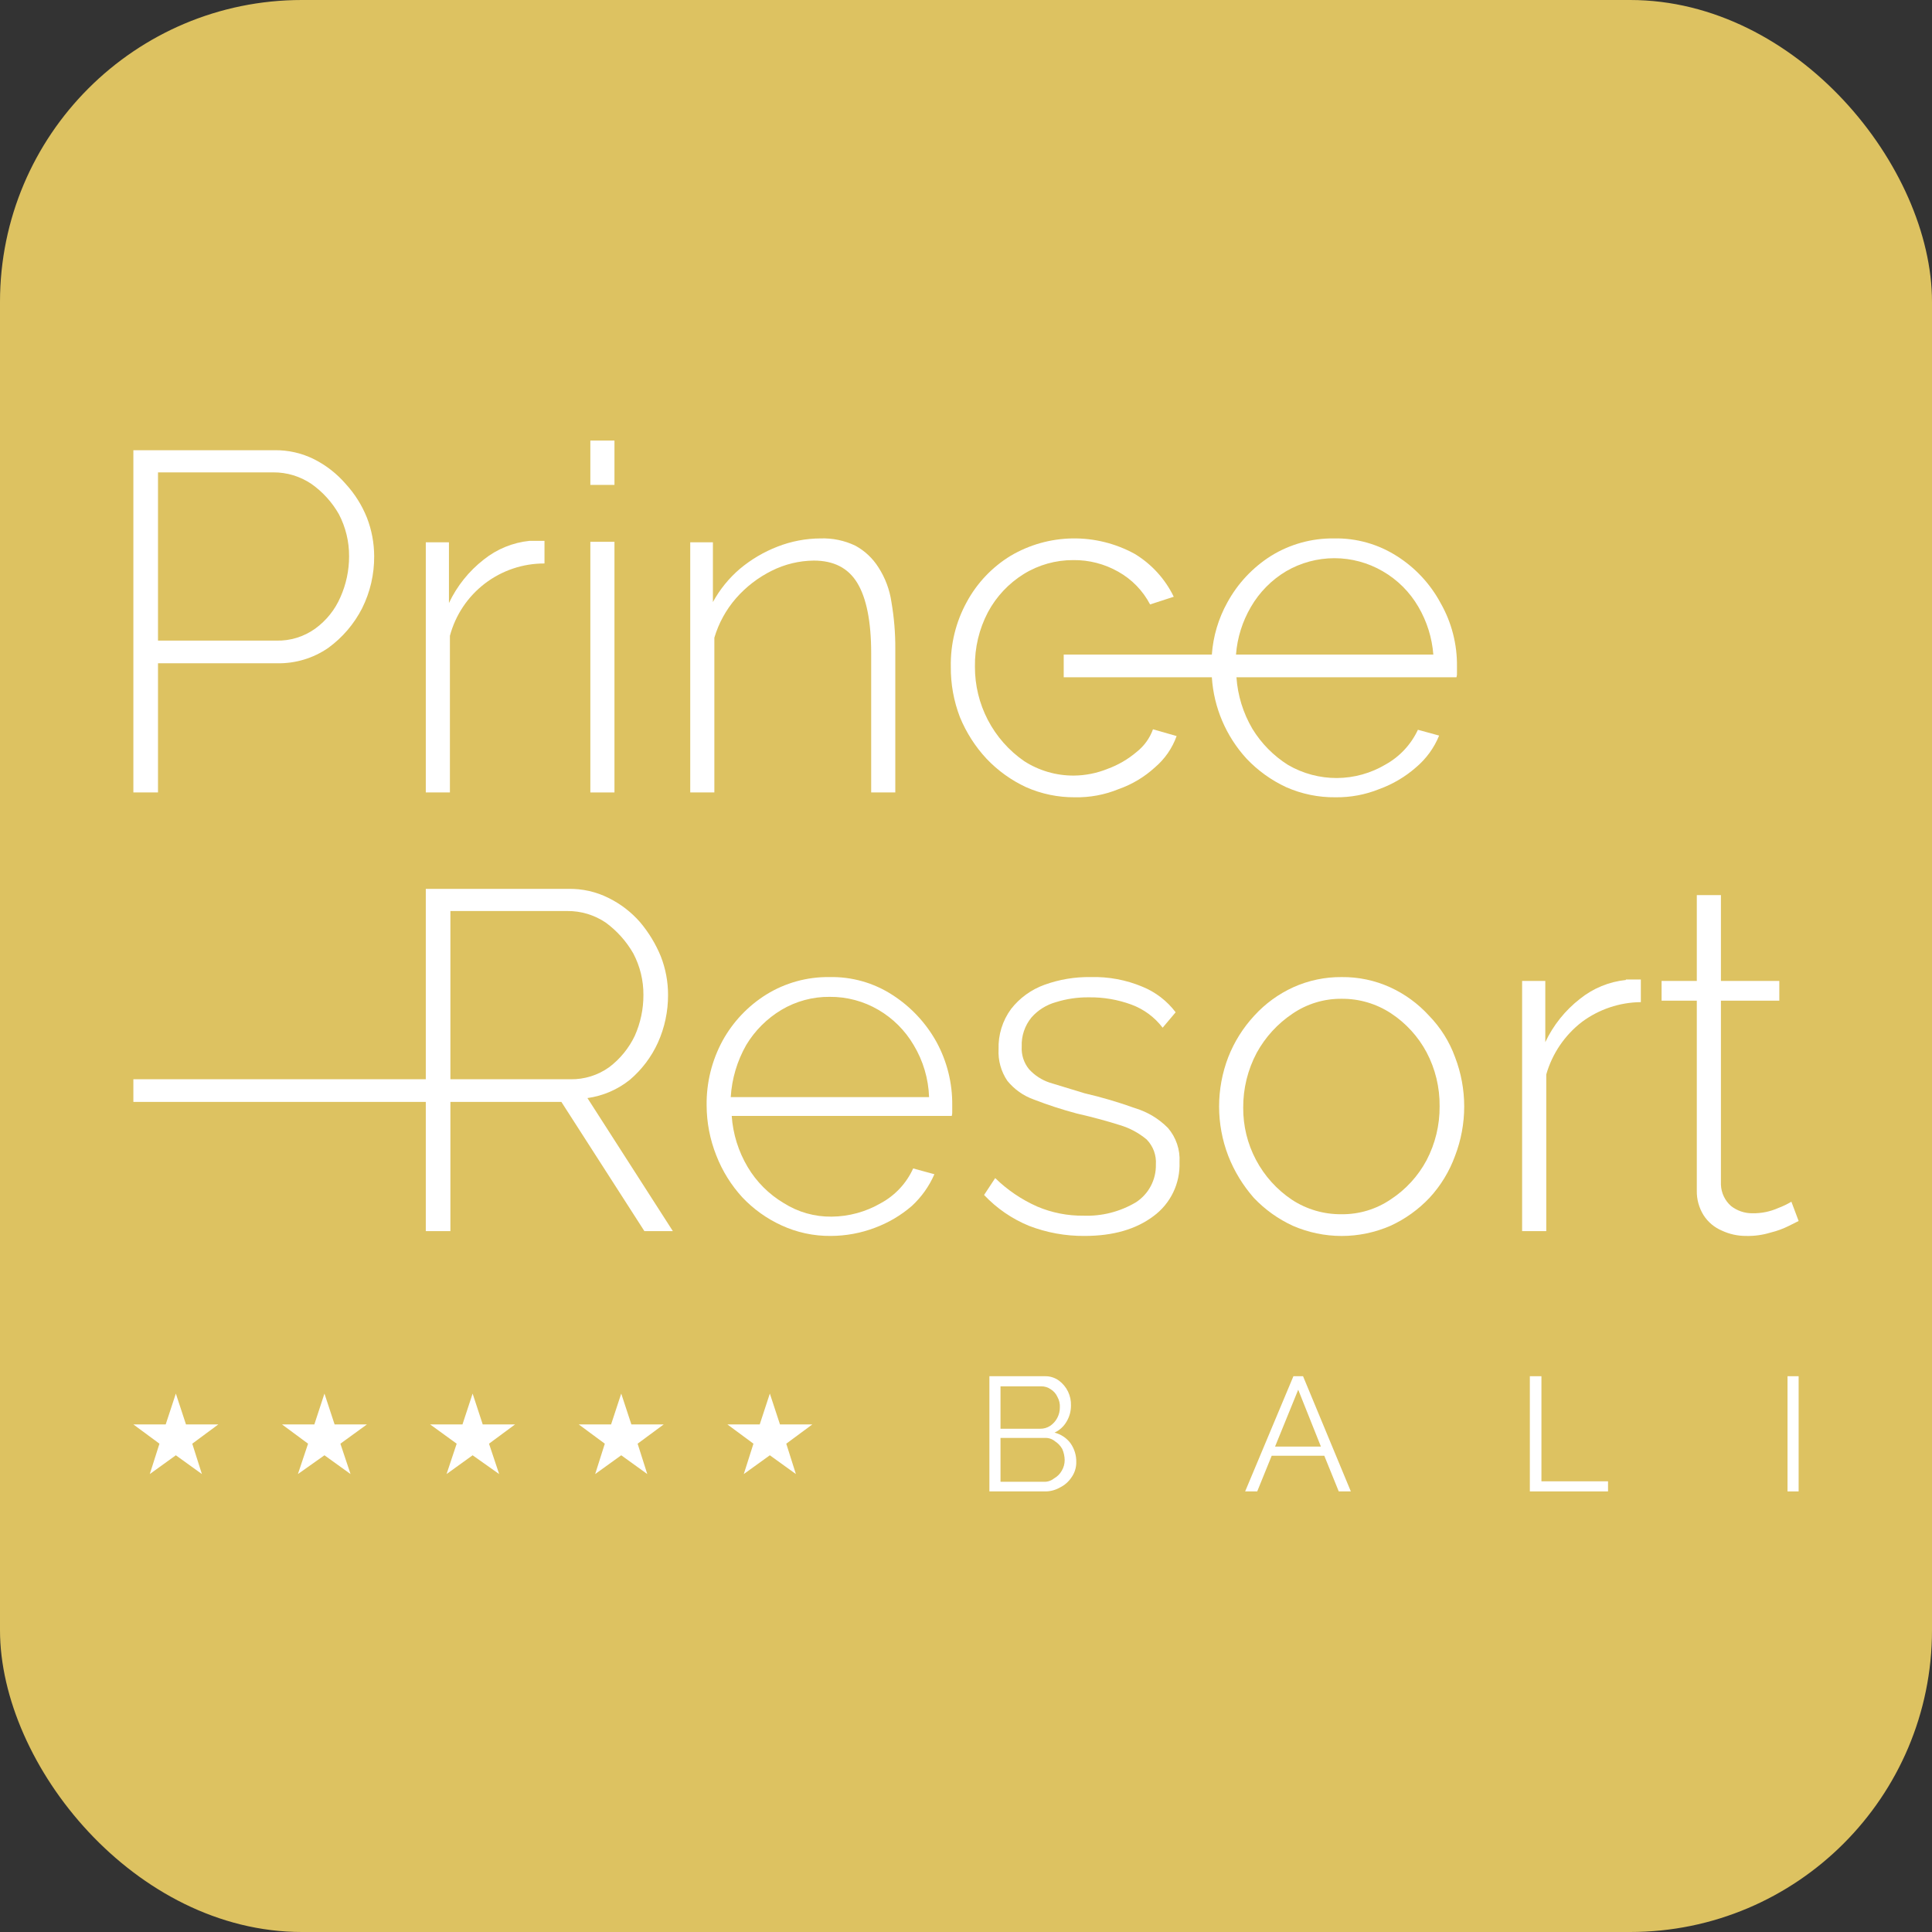 <svg width="64" height="64" viewBox="0 0 64 64" fill="none" xmlns="http://www.w3.org/2000/svg">
<rect x="0" y="0" width="64" height="64" fill="#333333" stroke="none"/>
<rect width="64" height="64" rx="10" fill="#DDC261"/>
<path d="M5.234 21.972H9.182C9.786 21.983 10.379 21.805 10.876 21.461C11.347 21.118 11.73 20.669 11.995 20.151C12.262 19.616 12.399 19.025 12.395 18.427C12.394 17.99 12.313 17.557 12.155 17.149C11.99 16.737 11.752 16.358 11.452 16.031C11.162 15.695 10.809 15.418 10.413 15.217C10.002 15.01 9.546 14.906 9.086 14.914H4.418V26.251H5.234V21.972ZM5.234 15.648H9.054C9.504 15.645 9.944 15.779 10.317 16.031C10.691 16.295 11.003 16.639 11.228 17.037C11.451 17.466 11.567 17.943 11.564 18.427C11.565 18.894 11.467 19.357 11.276 19.784C11.097 20.198 10.81 20.556 10.445 20.822C10.069 21.093 9.614 21.234 9.15 21.221H5.234V15.648Z" fill="white"/>
<path d="M14.904 21.061C15.088 20.372 15.495 19.764 16.062 19.33C16.629 18.897 17.324 18.663 18.037 18.666V17.916H17.542C16.986 17.973 16.459 18.189 16.023 18.538C15.532 18.921 15.138 19.413 14.872 19.976V17.964H14.105V26.251H14.904V21.061Z" fill="white"/>
<path d="M20.355 14.594H19.556V16.063H20.355V14.594Z" fill="white"/>
<path d="M20.355 17.948H19.556V26.251H20.355V17.948Z" fill="white"/>
<path d="M23.664 21.125C23.807 20.642 24.052 20.196 24.383 19.816C24.714 19.438 25.116 19.129 25.566 18.906C25.998 18.69 26.474 18.575 26.957 18.57C27.612 18.57 28.092 18.81 28.395 19.305C28.699 19.8 28.859 20.582 28.859 21.636V26.251H29.658V21.493C29.661 20.974 29.618 20.455 29.53 19.944C29.471 19.534 29.324 19.142 29.099 18.794C28.909 18.493 28.645 18.245 28.332 18.075C27.973 17.904 27.578 17.822 27.181 17.836C26.694 17.838 26.211 17.93 25.758 18.107C25.305 18.282 24.884 18.53 24.511 18.842C24.148 19.152 23.845 19.525 23.616 19.944V17.964H22.865V26.251H23.664V21.125Z" fill="white"/>
<path d="M33.99 26.076C34.498 26.301 35.049 26.415 35.605 26.411C36.103 26.421 36.598 26.329 37.059 26.139C37.503 25.983 37.911 25.739 38.258 25.421C38.585 25.144 38.833 24.786 38.977 24.383L38.194 24.159C38.087 24.456 37.899 24.715 37.651 24.91C37.367 25.151 37.042 25.341 36.691 25.469C36.336 25.613 35.956 25.689 35.573 25.692C34.989 25.696 34.417 25.529 33.926 25.213C33.42 24.863 33.008 24.395 32.724 23.85C32.44 23.304 32.293 22.698 32.296 22.083C32.287 21.455 32.435 20.835 32.727 20.279C33.004 19.762 33.412 19.327 33.91 19.017C34.404 18.711 34.975 18.551 35.557 18.554C36.077 18.548 36.59 18.681 37.043 18.938C37.493 19.189 37.86 19.567 38.098 20.023L38.882 19.768C38.597 19.179 38.147 18.685 37.587 18.347C36.955 18.001 36.244 17.825 35.524 17.836C34.804 17.847 34.099 18.045 33.479 18.411C32.867 18.784 32.365 19.313 32.024 19.944C31.665 20.599 31.483 21.336 31.497 22.083C31.491 22.656 31.594 23.225 31.8 23.76C32.009 24.267 32.306 24.732 32.679 25.133C33.053 25.527 33.497 25.847 33.99 26.076Z" fill="white"/>
<path d="M20.867 35.768C21.262 35.431 21.579 35.012 21.794 34.539C22.018 34.042 22.132 33.503 22.13 32.958C22.131 32.521 22.049 32.087 21.89 31.68C21.721 31.269 21.489 30.887 21.202 30.547C20.912 30.215 20.559 29.944 20.163 29.748C19.747 29.539 19.286 29.435 18.821 29.445H14.105V35.752H4.418V36.503H14.105V40.782H14.92V36.503H18.597L21.346 40.782H22.289L19.46 36.375C19.975 36.303 20.461 36.094 20.867 35.768ZM14.92 35.752V30.179H18.789C19.244 30.174 19.69 30.308 20.067 30.563C20.439 30.836 20.75 31.184 20.979 31.584C21.202 32.008 21.317 32.479 21.314 32.958C21.316 33.425 21.218 33.888 21.027 34.315C20.831 34.724 20.541 35.08 20.179 35.353C19.807 35.619 19.359 35.759 18.901 35.752H14.92Z" fill="white"/>
<path d="M29.562 32.958C28.94 32.555 28.21 32.349 27.468 32.367C26.735 32.358 26.015 32.557 25.39 32.942C24.782 33.32 24.281 33.848 23.936 34.475C23.58 35.131 23.398 35.868 23.408 36.615C23.409 37.183 23.518 37.747 23.728 38.275C23.927 38.788 24.22 39.259 24.591 39.664C24.959 40.053 25.399 40.368 25.886 40.591C26.396 40.827 26.953 40.947 27.516 40.942C28.019 40.941 28.517 40.849 28.987 40.67C29.431 40.505 29.843 40.261 30.202 39.952C30.523 39.657 30.779 39.298 30.953 38.898L30.25 38.706C30.028 39.196 29.652 39.6 29.179 39.856C28.683 40.144 28.122 40.298 27.548 40.303C26.989 40.31 26.439 40.155 25.966 39.856C25.472 39.563 25.06 39.151 24.767 38.658C24.461 38.143 24.28 37.563 24.239 36.966H31.529C31.543 36.914 31.548 36.86 31.544 36.806V36.615C31.552 35.878 31.371 35.153 31.017 34.507C30.667 33.879 30.167 33.347 29.562 32.958ZM24.207 36.343C24.243 35.737 24.418 35.147 24.719 34.618C25.006 34.14 25.407 33.74 25.886 33.453C26.369 33.166 26.922 33.016 27.484 33.022C28.052 33.017 28.61 33.166 29.099 33.453C29.581 33.735 29.983 34.136 30.266 34.618C30.581 35.141 30.756 35.734 30.777 36.343H24.207Z" fill="white"/>
<path d="M37.603 36.71C37.054 36.512 36.493 36.347 35.924 36.215L34.773 35.864C34.509 35.777 34.272 35.623 34.086 35.417C33.915 35.206 33.829 34.938 33.846 34.666C33.832 34.319 33.946 33.978 34.166 33.708C34.381 33.461 34.665 33.284 34.981 33.197C35.333 33.087 35.7 33.034 36.068 33.038C36.548 33.031 37.025 33.112 37.475 33.277C37.887 33.428 38.248 33.694 38.514 34.044L38.945 33.533C38.661 33.157 38.28 32.864 37.843 32.686C37.302 32.459 36.718 32.35 36.132 32.367C35.609 32.358 35.089 32.445 34.598 32.623C34.163 32.78 33.78 33.057 33.495 33.421C33.209 33.809 33.063 34.281 33.079 34.762C33.06 35.13 33.161 35.494 33.367 35.8C33.597 36.085 33.901 36.3 34.246 36.423C34.711 36.603 35.186 36.758 35.669 36.886C36.228 37.014 36.692 37.142 37.091 37.269C37.419 37.365 37.724 37.529 37.986 37.748C38.092 37.858 38.174 37.988 38.227 38.131C38.279 38.274 38.3 38.427 38.29 38.579C38.295 38.825 38.238 39.068 38.123 39.286C38.009 39.504 37.84 39.689 37.635 39.824C37.109 40.138 36.504 40.294 35.892 40.271C35.365 40.277 34.843 40.174 34.358 39.968C33.842 39.739 33.371 39.42 32.967 39.026L32.599 39.585C33.016 40.027 33.523 40.376 34.086 40.607C34.672 40.833 35.296 40.947 35.924 40.942C36.883 40.942 37.635 40.718 38.21 40.287C38.489 40.082 38.713 39.812 38.864 39.5C39.014 39.188 39.086 38.845 39.073 38.499C39.097 38.086 38.96 37.679 38.69 37.365C38.388 37.059 38.014 36.834 37.603 36.71Z" fill="white"/>
<path d="M47.337 33.644C46.974 33.246 46.534 32.925 46.043 32.702C45.541 32.475 44.995 32.361 44.444 32.367C43.893 32.362 43.348 32.477 42.846 32.702C42.355 32.925 41.914 33.246 41.551 33.644C41.18 34.044 40.887 34.51 40.688 35.018C40.283 36.071 40.283 37.237 40.688 38.291C40.887 38.8 41.174 39.27 41.535 39.681C41.903 40.069 42.343 40.384 42.83 40.607C43.339 40.828 43.889 40.943 44.444 40.943C45 40.943 45.549 40.828 46.059 40.607C46.546 40.384 46.985 40.069 47.353 39.681C47.725 39.278 48.013 38.806 48.2 38.291C48.605 37.237 48.605 36.071 48.2 35.018C48.014 34.504 47.719 34.036 47.337 33.644ZM47.257 38.435C46.977 38.958 46.571 39.402 46.075 39.728C45.59 40.059 45.015 40.232 44.428 40.223C43.849 40.227 43.282 40.061 42.798 39.744C42.297 39.409 41.888 38.955 41.606 38.422C41.324 37.89 41.179 37.297 41.183 36.694C41.179 36.06 41.333 35.434 41.631 34.874C41.916 34.355 42.322 33.911 42.814 33.581C43.294 33.253 43.863 33.08 44.444 33.086C45.023 33.081 45.59 33.248 46.075 33.565C46.571 33.891 46.977 34.335 47.257 34.858C47.548 35.409 47.696 36.024 47.689 36.647C47.694 37.269 47.546 37.883 47.257 38.435Z" fill="white"/>
<path d="M53.859 32.463C53.304 32.52 52.776 32.737 52.341 33.086C51.849 33.468 51.455 33.96 51.19 34.523V32.495H50.422V40.782H51.222V35.593C51.42 34.901 51.834 34.291 52.404 33.852C52.969 33.433 53.652 33.204 54.355 33.197V32.447H53.859V32.463Z" fill="white"/>
<path d="M59.342 39.808C59.205 39.89 59.06 39.96 58.91 40.016C58.639 40.137 58.344 40.197 58.047 40.191C57.792 40.193 57.545 40.108 57.344 39.952C57.243 39.864 57.162 39.756 57.104 39.635C57.046 39.514 57.014 39.383 57.008 39.249V33.149H58.942V32.495H57.008V29.652H56.209V32.495H55.042V33.149H56.209V39.441C56.203 39.728 56.281 40.011 56.433 40.255C56.579 40.483 56.791 40.661 57.04 40.766C57.29 40.883 57.563 40.943 57.839 40.942C58.115 40.949 58.391 40.911 58.654 40.83C58.865 40.779 59.069 40.704 59.262 40.607L59.582 40.447L59.342 39.808Z" fill="white"/>
<path d="M25.838 47.186L25.502 46.164L25.167 47.186H24.096L24.959 47.824L24.639 48.83L25.502 48.208L26.365 48.83L26.046 47.824L26.909 47.186H25.838Z" fill="white"/>
<path d="M6.161 47.186L5.825 46.164L5.489 47.186H4.418L5.282 47.824L4.962 48.83L5.825 48.208L6.688 48.83L6.369 47.824L7.232 47.186H6.161Z" fill="white"/>
<path d="M11.084 47.186L10.748 46.164L10.413 47.186H9.342L10.205 47.824L9.869 48.83L10.748 48.208L11.612 48.83L11.276 47.824L12.155 47.186H11.084Z" fill="white"/>
<path d="M15.991 47.186L15.656 46.164L15.32 47.186H14.249L15.128 47.824L14.793 48.83L15.656 48.208L16.535 48.83L16.199 47.824L17.062 47.186H15.991Z" fill="white"/>
<path d="M20.915 47.186L20.579 46.164L20.243 47.186H19.172L20.035 47.824L19.716 48.83L20.579 48.208L21.442 48.83L21.122 47.824L21.986 47.186H20.915Z" fill="white"/>
<path d="M35.237 21.684V22.435H40.144C40.208 23.439 40.614 24.391 41.295 25.133C41.668 25.527 42.113 25.847 42.606 26.076C43.119 26.303 43.675 26.417 44.236 26.411C44.734 26.418 45.229 26.326 45.691 26.139C46.137 25.977 46.549 25.734 46.906 25.421C47.243 25.137 47.507 24.775 47.673 24.367L46.97 24.175C46.743 24.662 46.368 25.064 45.899 25.325C45.411 25.615 44.854 25.77 44.286 25.773C43.719 25.775 43.16 25.626 42.67 25.341C42.188 25.038 41.784 24.628 41.487 24.143C41.181 23.622 41 23.037 40.959 22.435H48.248C48.263 22.383 48.268 22.329 48.264 22.275V22.083C48.274 21.345 48.087 20.617 47.721 19.976C47.382 19.345 46.887 18.811 46.282 18.427C45.659 18.026 44.93 17.82 44.188 17.836C43.455 17.827 42.734 18.026 42.11 18.411C41.501 18.794 41 19.328 40.656 19.96C40.362 20.49 40.187 21.079 40.144 21.684H35.237ZM41.439 20.103C41.721 19.617 42.123 19.21 42.606 18.922C43.091 18.64 43.643 18.491 44.204 18.491C44.766 18.491 45.317 18.64 45.803 18.922C46.294 19.205 46.702 19.613 46.986 20.103C47.269 20.586 47.438 21.127 47.481 21.684H40.944C40.986 21.127 41.156 20.586 41.439 20.103Z" fill="white"/>
<path d="M35.653 48.431C35.656 48.614 35.6 48.794 35.493 48.942C35.397 49.086 35.264 49.202 35.109 49.277C34.949 49.368 34.766 49.413 34.582 49.405H32.775V45.589H34.614C34.78 45.585 34.942 45.636 35.077 45.733C35.206 45.828 35.31 45.954 35.38 46.098C35.449 46.243 35.483 46.402 35.477 46.563C35.478 46.748 35.428 46.931 35.333 47.09C35.241 47.251 35.101 47.379 34.933 47.457C35.144 47.51 35.331 47.634 35.461 47.808C35.59 47.99 35.657 48.208 35.653 48.431ZM33.143 45.924V47.329H34.454C34.573 47.332 34.69 47.298 34.789 47.233C34.888 47.166 34.969 47.075 35.024 46.97C35.08 46.864 35.109 46.746 35.109 46.627C35.117 46.504 35.089 46.382 35.029 46.275C34.982 46.17 34.904 46.081 34.805 46.02C34.712 45.955 34.6 45.922 34.486 45.924H33.143ZM35.269 48.367C35.267 48.241 35.24 48.116 35.189 48C35.131 47.897 35.049 47.809 34.949 47.745C34.855 47.667 34.735 47.627 34.614 47.633H33.143V49.086H34.582C34.703 49.091 34.823 49.051 34.917 48.974C35.025 48.914 35.113 48.826 35.173 48.718C35.236 48.612 35.269 48.491 35.269 48.367Z" fill="white"/>
<path d="M42.846 45.589H43.165L44.748 49.405H44.348L43.869 48.224H42.126L41.647 49.405H41.247L42.846 45.589ZM43.757 47.92L43.005 46.036L42.238 47.92H43.757Z" fill="white"/>
<path d="M50.678 49.405V45.589H51.062V49.07H53.268V49.405H50.678Z" fill="white"/>
<path d="M59.214 49.405V45.589H59.582V49.405H59.214Z" fill="white"/>
</svg>
